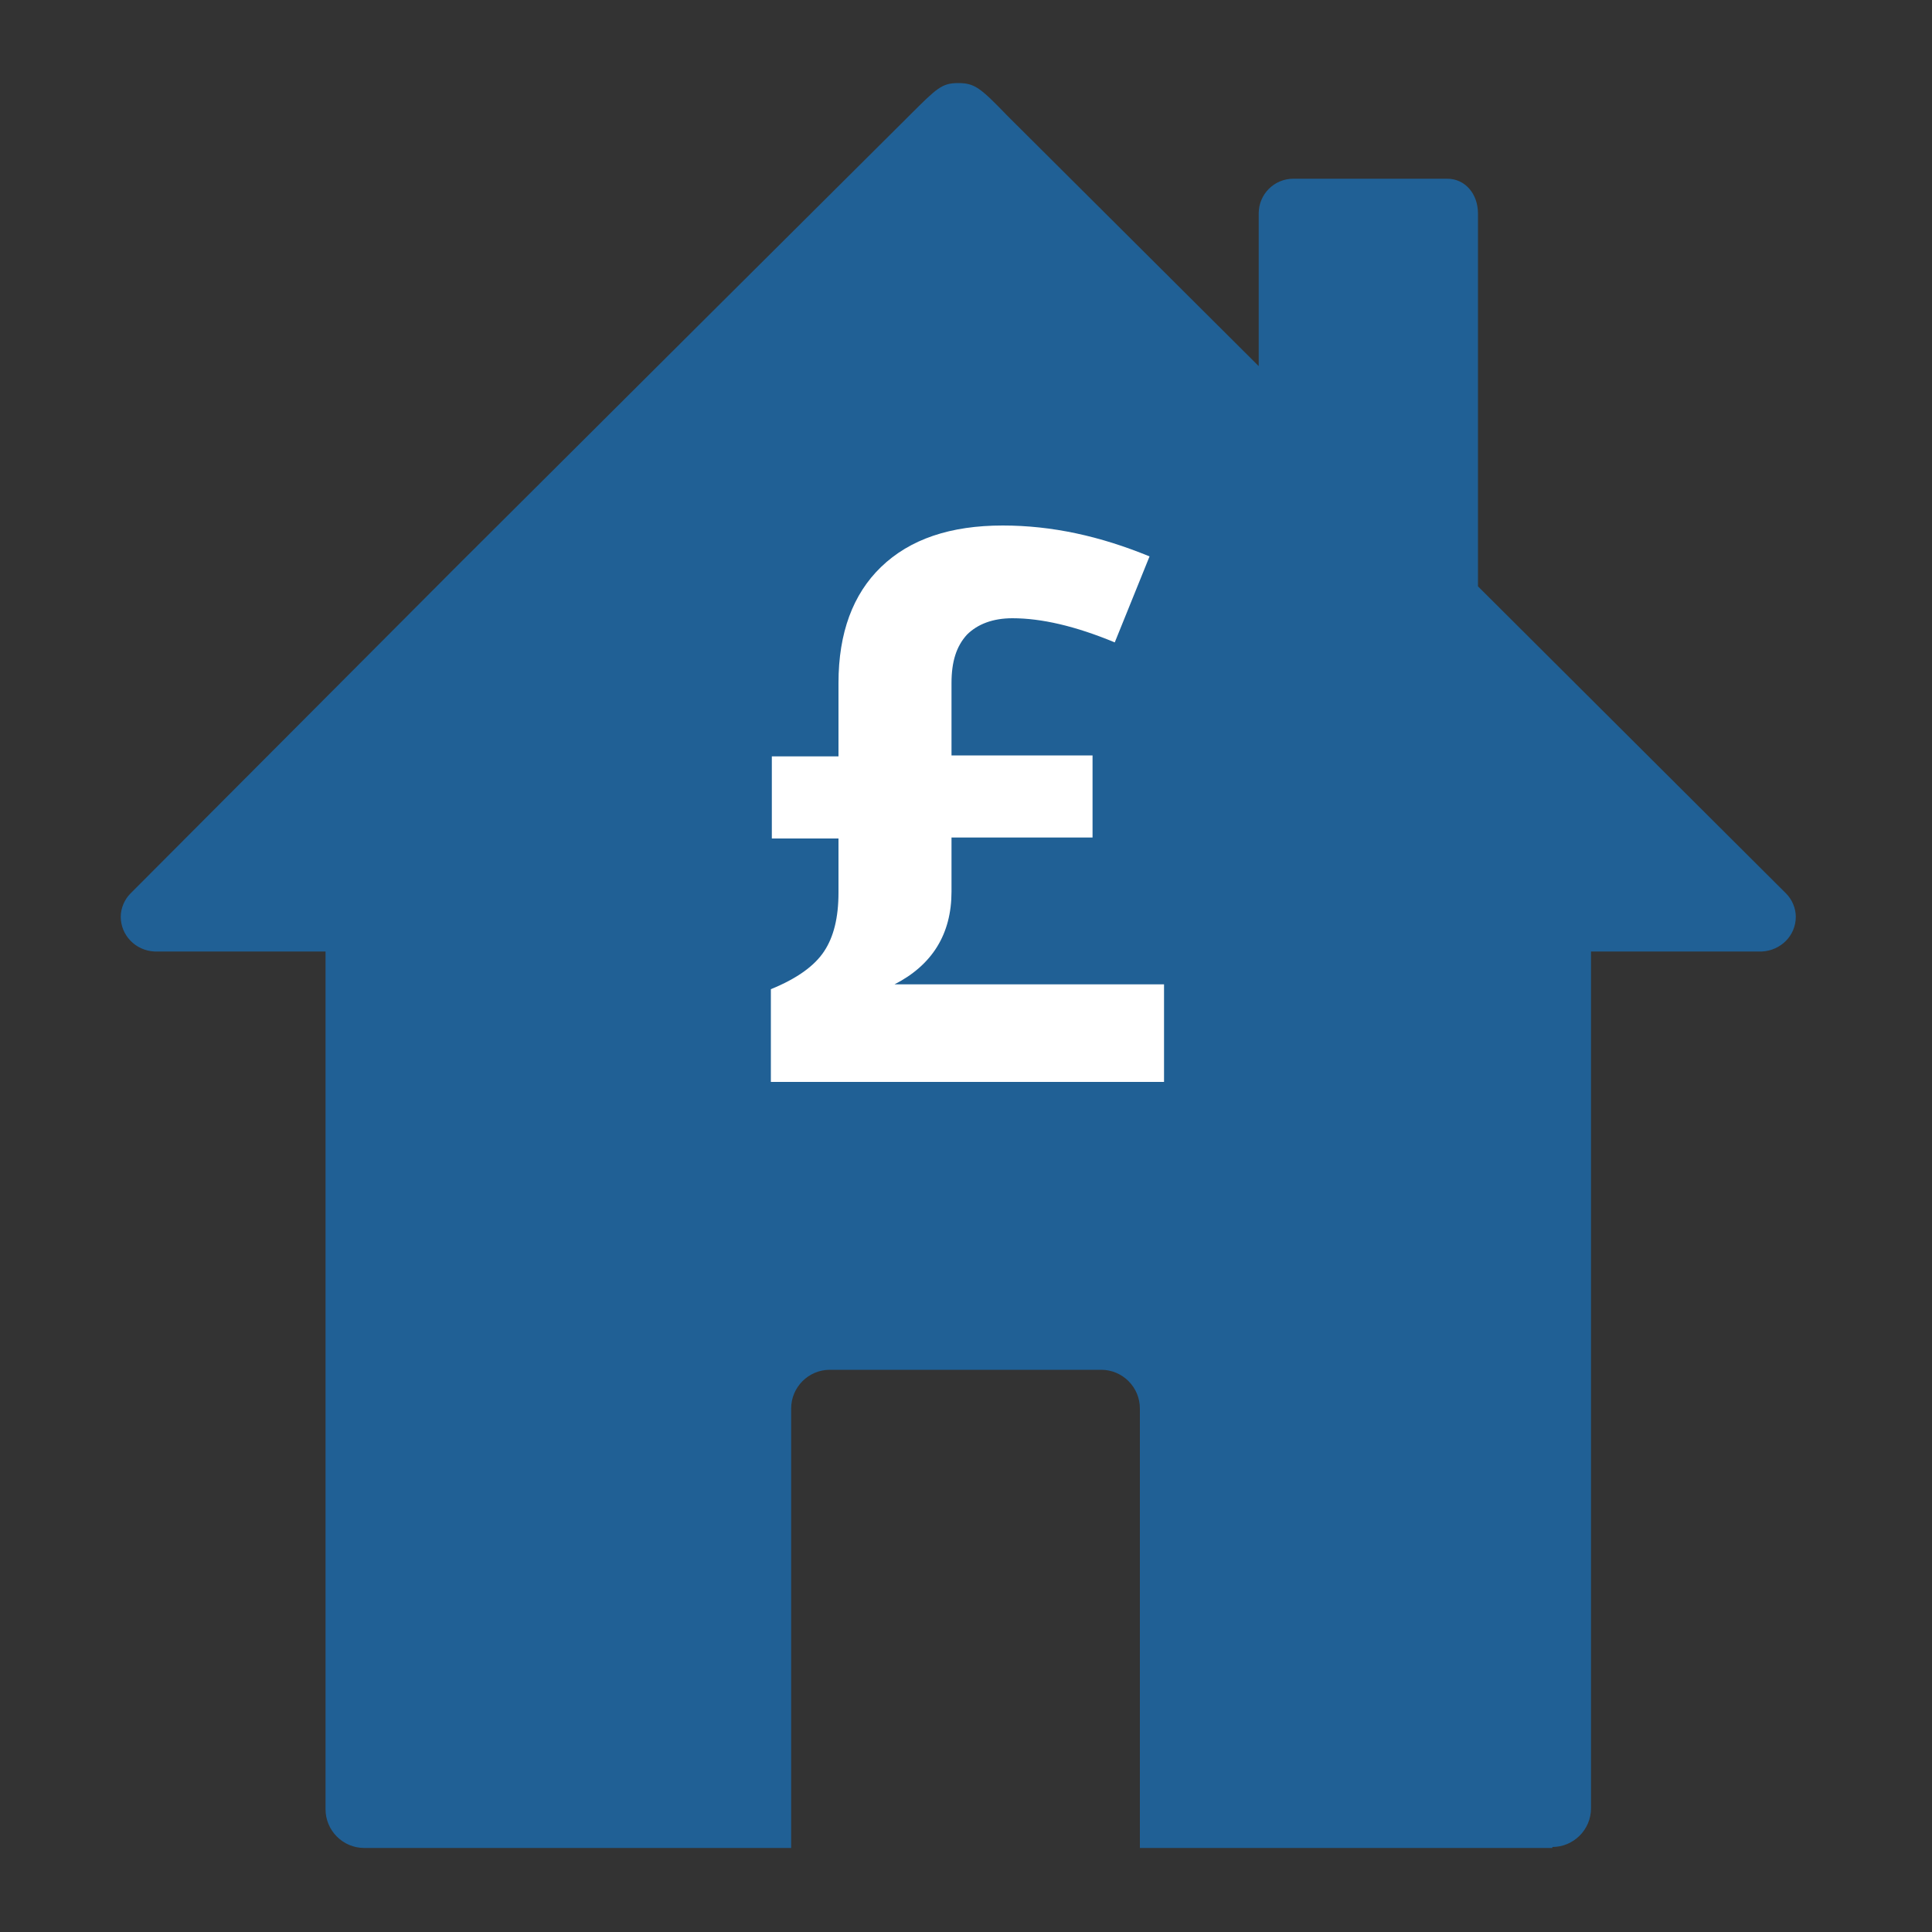 <?xml version="1.0" encoding="utf-8"?>
<!-- Generator: Adobe Illustrator 22.1.0, SVG Export Plug-In . SVG Version: 6.00 Build 0)  -->
<svg version="1.1" id="Layer_1" xmlns="http://www.w3.org/2000/svg" xmlns:xlink="http://www.w3.org/1999/xlink" x="0px" y="0px"
	 viewBox="0 0 200 200" style="enable-background:new 0 0 200 200;" xml:space="preserve">
<rect x="0" y="0" width="200" height="200" fill="#333333" stroke="none"/>
<style type="text/css">
	.st0{fill:#EAEAEA;}
	.st1{fill:#206095;stroke:#FF9933;stroke-width:3;stroke-miterlimit:10;}
	.st2{fill:#FFFFFF;stroke:#206095;stroke-width:2;stroke-miterlimit:10;}
	.st3{fill:#FFFFFF;}
	.st4{fill:#206095;}
	.st5{fill:#D0D2D3;stroke:#D0D2D3;stroke-width:2;stroke-miterlimit:10;}
	.st6{fill:none;stroke:#FF9933;stroke-width:2.5;stroke-miterlimit:10;}
	.st7{fill:none;stroke:#206095;stroke-miterlimit:10;}
	.st8{fill:none;stroke:#D0D2D3;stroke-width:0.75;stroke-miterlimit:10;}
	.st9{fill:#008080;}
	.st10{fill:#014462;}
	.st11{fill:#414042;}
	.st12{fill:none;stroke:#79A0BF;stroke-width:3;stroke-miterlimit:10;}
	.st13{fill:none;stroke:#206095;stroke-width:3;stroke-miterlimit:10;}
	.st14{fill:#0F8243;}
	.st15{enable-background:new    ;}
	.st16{fill:#6DBB94;}
	.st17{fill:#3DA470;}
	.st18{fill:none;stroke:#3DA470;stroke-width:3;stroke-miterlimit:10;}
	.st19{fill:none;stroke:#D0D2D3;stroke-width:4;stroke-miterlimit:10;}
	.st20{fill:none;stroke:#D0D2D3;stroke-width:2;stroke-miterlimit:10;}
	.st21{fill:#FF9933;}
	.st22{fill:none;stroke:#D0D2D3;stroke-width:6;stroke-miterlimit:10;}
	.st23{fill:none;stroke:#D0D2D3;stroke-width:3;stroke-miterlimit:10;}
	.st24{fill:#F88B2D;}
	.st25{fill:#5F7682;}
	.st26{fill:none;stroke:#FF9933;stroke-width:2;stroke-linecap:round;stroke-linejoin:round;stroke-miterlimit:10;}
	.st27{fill:#00A7A3;}
	.st28{fill:none;stroke:#FFFFFF;stroke-width:1.5;stroke-miterlimit:10;}
	.st29{fill:none;stroke:#FFFFFF;stroke-width:3;stroke-miterlimit:10;}
	.st30{fill:#2E99CC;}
	.st31{fill-rule:evenodd;clip-rule:evenodd;fill:#206095;}
	.st32{fill-rule:evenodd;clip-rule:evenodd;fill:#008080;}
	.st33{fill:#206095;stroke:#008080;stroke-width:4;stroke-miterlimit:10;}
	.st34{fill:none;stroke:#D0D2D3;stroke-width:0.75;stroke-miterlimit:10;stroke-dasharray:6;}
	.st35{fill:none;stroke:#206095;stroke-width:1.5;stroke-miterlimit:10;}
	.st36{fill:#DEE7EF;}
	.st37{fill:none;stroke:#FFFFFF;stroke-width:2;stroke-miterlimit:10;}
	.st38{fill:none;stroke:#0F8243;stroke-width:4;stroke-miterlimit:10;}
	.st39{fill:#86C6A6;}
	.st40{fill:none;stroke:#206095;stroke-width:2;stroke-miterlimit:10;}
	.st41{fill:#D2DFEA;}
	
		.st42{fill:none;stroke:#0F8243;stroke-width:2;stroke-linecap:round;stroke-linejoin:round;stroke-miterlimit:10;stroke-dasharray:4,8;}
	
		.st43{fill:none;stroke:#0F8243;stroke-width:2;stroke-linecap:round;stroke-linejoin:round;stroke-miterlimit:10;stroke-dasharray:3.8,8;}
	
		.st44{fill:none;stroke:#0F8243;stroke-width:2;stroke-linecap:round;stroke-linejoin:round;stroke-miterlimit:10;stroke-dasharray:3.8,5;}
	.st45{fill:#D32F2F;}
	.st46{fill:none;stroke:#FFFFFF;stroke-miterlimit:10;}
	
		.st47{fill:none;stroke:#0F8243;stroke-width:3;stroke-linecap:round;stroke-linejoin:round;stroke-miterlimit:10;stroke-dasharray:3.8,8;}
	
		.st48{fill:none;stroke:#0F8243;stroke-width:3;stroke-linecap:round;stroke-linejoin:round;stroke-miterlimit:10;stroke-dasharray:3.8,5;}
</style>
<path class="st4" d="M160.7,191.2c2.2,0,4-1.8,4-4V98.5h17.7l0,0c1.9-0.1,3.5-1.6,3.5-3.6c0-0.9-0.4-1.8-1-2.4l0,0l-0.1-0.1
	c0,0,0,0-0.1-0.1l-31.7-31.6V22.1c0-2-1.3-3.6-3.2-3.6l-15.9,0c-2,0-3.6,1.6-3.6,3.6l0,15.8L104.3,12c-2.8-2.9-3.4-3.4-5.1-3.4
	C97.5,8.6,97,9.1,94.1,12L73.8,32.2L47.4,58.5L13.7,92.3c0,0,0,0-0.1,0.1l-0.1,0.1l0,0c-0.6,0.6-1,1.5-1,2.4c0,1.9,1.5,3.5,3.5,3.6
	l0,0h17.7v88.8c0,2.2,1.8,4,4,4h44.2v-45.5c0-2.2,1.8-4,4-4h14.8H114c2.2,0,4,1.8,4,4v45.5H160.7z"/>
<g>
	<path class="st3" d="M103.8,54.4c5.1,0,10.1,1.1,15.2,3.2l-3.6,8.9c-4.1-1.7-7.6-2.5-10.6-2.5c-2,0-3.6,0.6-4.7,1.7
		c-1.1,1.2-1.6,2.8-1.6,5v7.5h14.6v8.5H98.5v5.6c0,4.4-2,7.6-5.9,9.6h27.9V112H79.8v-9.6c2.7-1.1,4.5-2.4,5.5-3.9
		c1-1.5,1.5-3.5,1.5-6.1v-5.6h-6.9v-8.5h6.9v-7.6c0-5.2,1.5-9.2,4.4-12C94.2,55.8,98.4,54.4,103.8,54.4z"/>
</g>
</svg>
